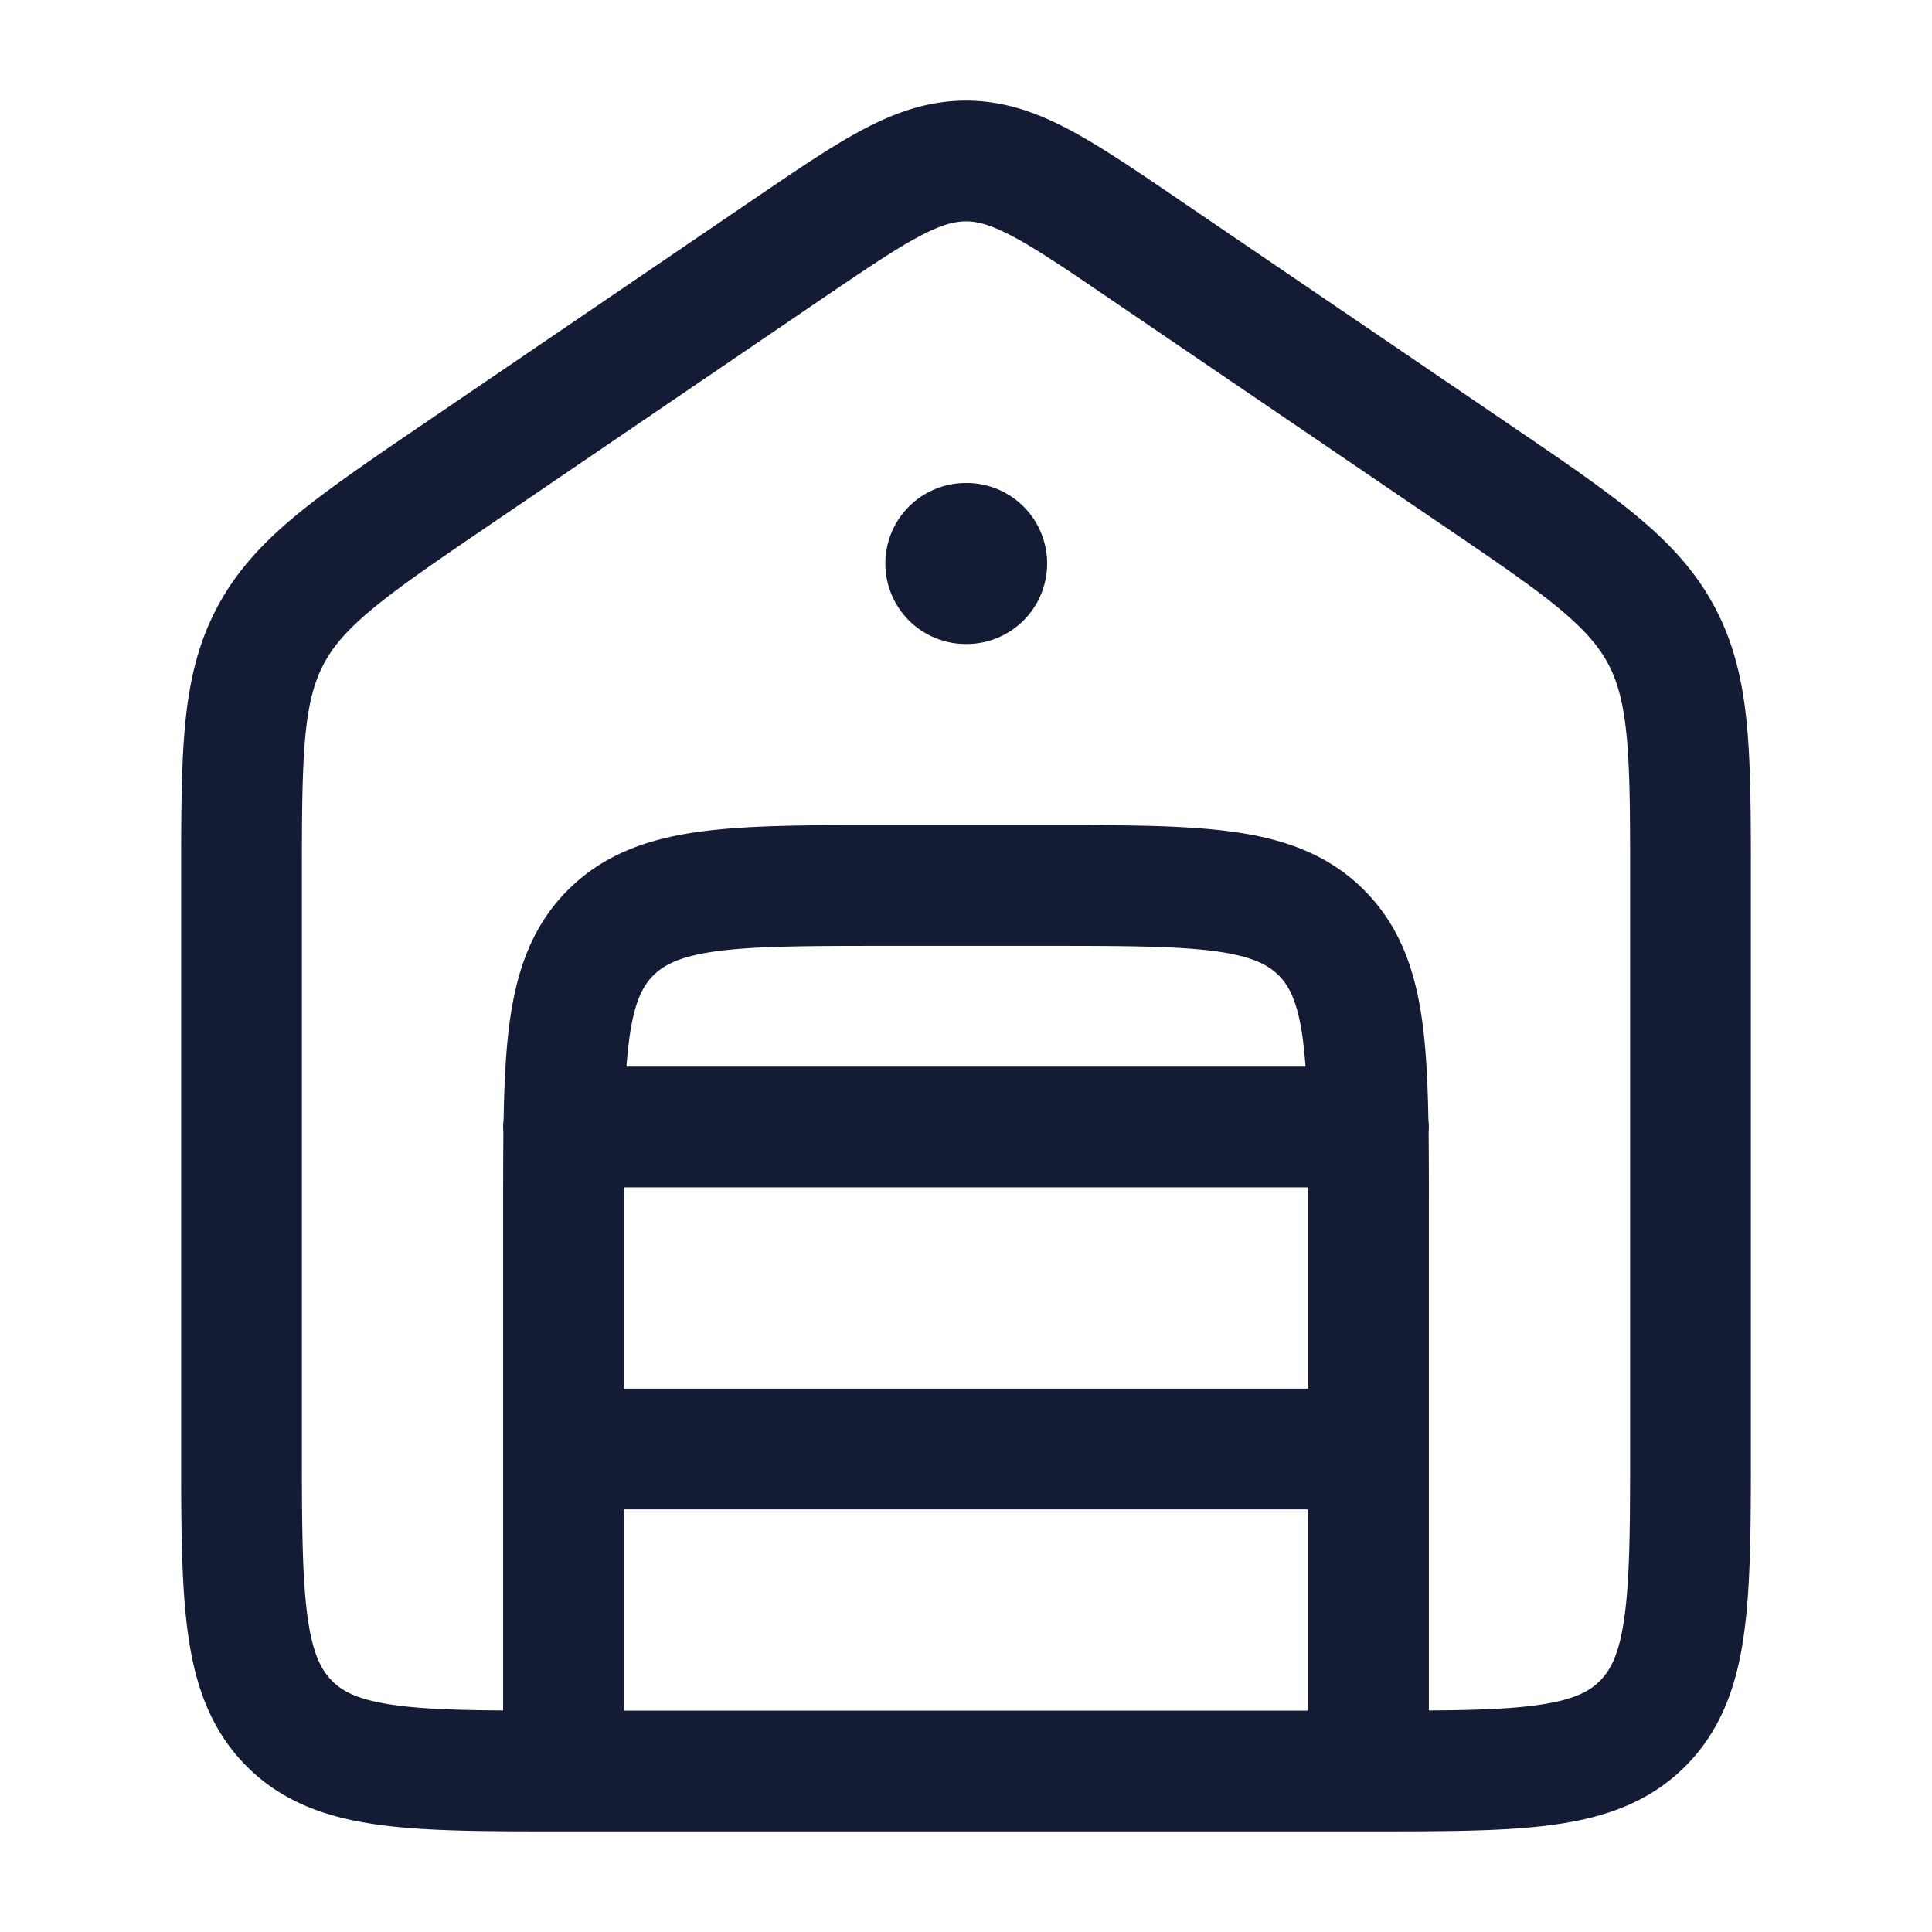 <svg xmlns="http://www.w3.org/2000/svg" width="24" height="24" fill="none"><path fill="#141B34" fill-rule="evenodd" d="M10.948 10.25h2.104c.899 0 1.648 0 2.242.08.628.084 1.195.27 1.65.726.456.455.642 1.022.726 1.65.047.348.066.749.074 1.201a.8.8 0 0 1 .003.163q.004.412.003.878v6.3c.57-.004.998-.018 1.343-.066.458-.063.654-.171.785-.305.134-.136.243-.342.305-.818.066-.495.067-1.158.067-2.141v-6.93c0-.815 0-1.377-.041-1.82-.04-.43-.112-.693-.228-.914-.116-.22-.29-.427-.615-.697-.338-.28-.794-.59-1.46-1.043l-4.11-2.796c-.55-.375-.915-.622-1.214-.781-.284-.15-.446-.187-.582-.187s-.298.036-.582.187c-.3.159-.663.406-1.215.78l-4.11 2.797c-.665.452-1.12.764-1.459 1.043-.326.27-.5.476-.615.697-.116.22-.189.485-.228.914-.04.443-.041 1.005-.041 1.82v6.93c0 .983.002 1.646.067 2.141.062.476.171.682.305.818.13.134.327.242.785.305.345.048.774.062 1.343.066v-6.3q0-.465.003-.878a.8.8 0 0 1 .003-.163c.008-.453.027-.853.074-1.201.084-.628.27-1.195.725-1.65.456-.456 1.023-.642 1.65-.726.595-.08 1.345-.08 2.243-.08m-3.198 11v-2.5h8.5v2.5zm8.5-4h-8.5v-2.5h8.5v2.5m-8.468-4a6 6 0 0 1 .035-.345c.062-.461.169-.659.3-.789s.327-.237.788-.3c.483-.064 1.131-.066 2.095-.066h2c.964 0 1.612.002 2.095.066.461.063.659.17.789.3s.237.328.3.79q.02.159.034.344zm-.78 9.5h10.05c.899 0 1.649 0 2.245-.082.63-.086 1.198-.277 1.653-.741.453-.462.637-1.035.72-1.672.08-.605.08-1.368.08-2.286v-7.014c0-.774 0-1.404-.047-1.924-.05-.542-.155-1.018-.394-1.474s-.57-.81-.987-1.156c-.399-.33-.914-.68-1.543-1.108l-4.171-2.838c-.51-.347-.942-.64-1.323-.843-.406-.215-.815-.362-1.285-.362s-.88.147-1.285.362c-.381.202-.813.496-1.323.843L5.221 5.293c-.63.429-1.144.779-1.543 1.108-.417.345-.748.7-.987 1.156-.24.456-.344.932-.394 1.474-.047.52-.047 1.15-.047 1.923v7.015c0 .918 0 1.681.08 2.286.083.637.267 1.21.72 1.672.455.464 1.023.655 1.654.741.595.082 1.345.082 2.243.082h.055M12.008 8a1 1 0 1 0 0-2h-.01a1 1 0 1 0 0 2z" clip-rule="evenodd"/></svg>